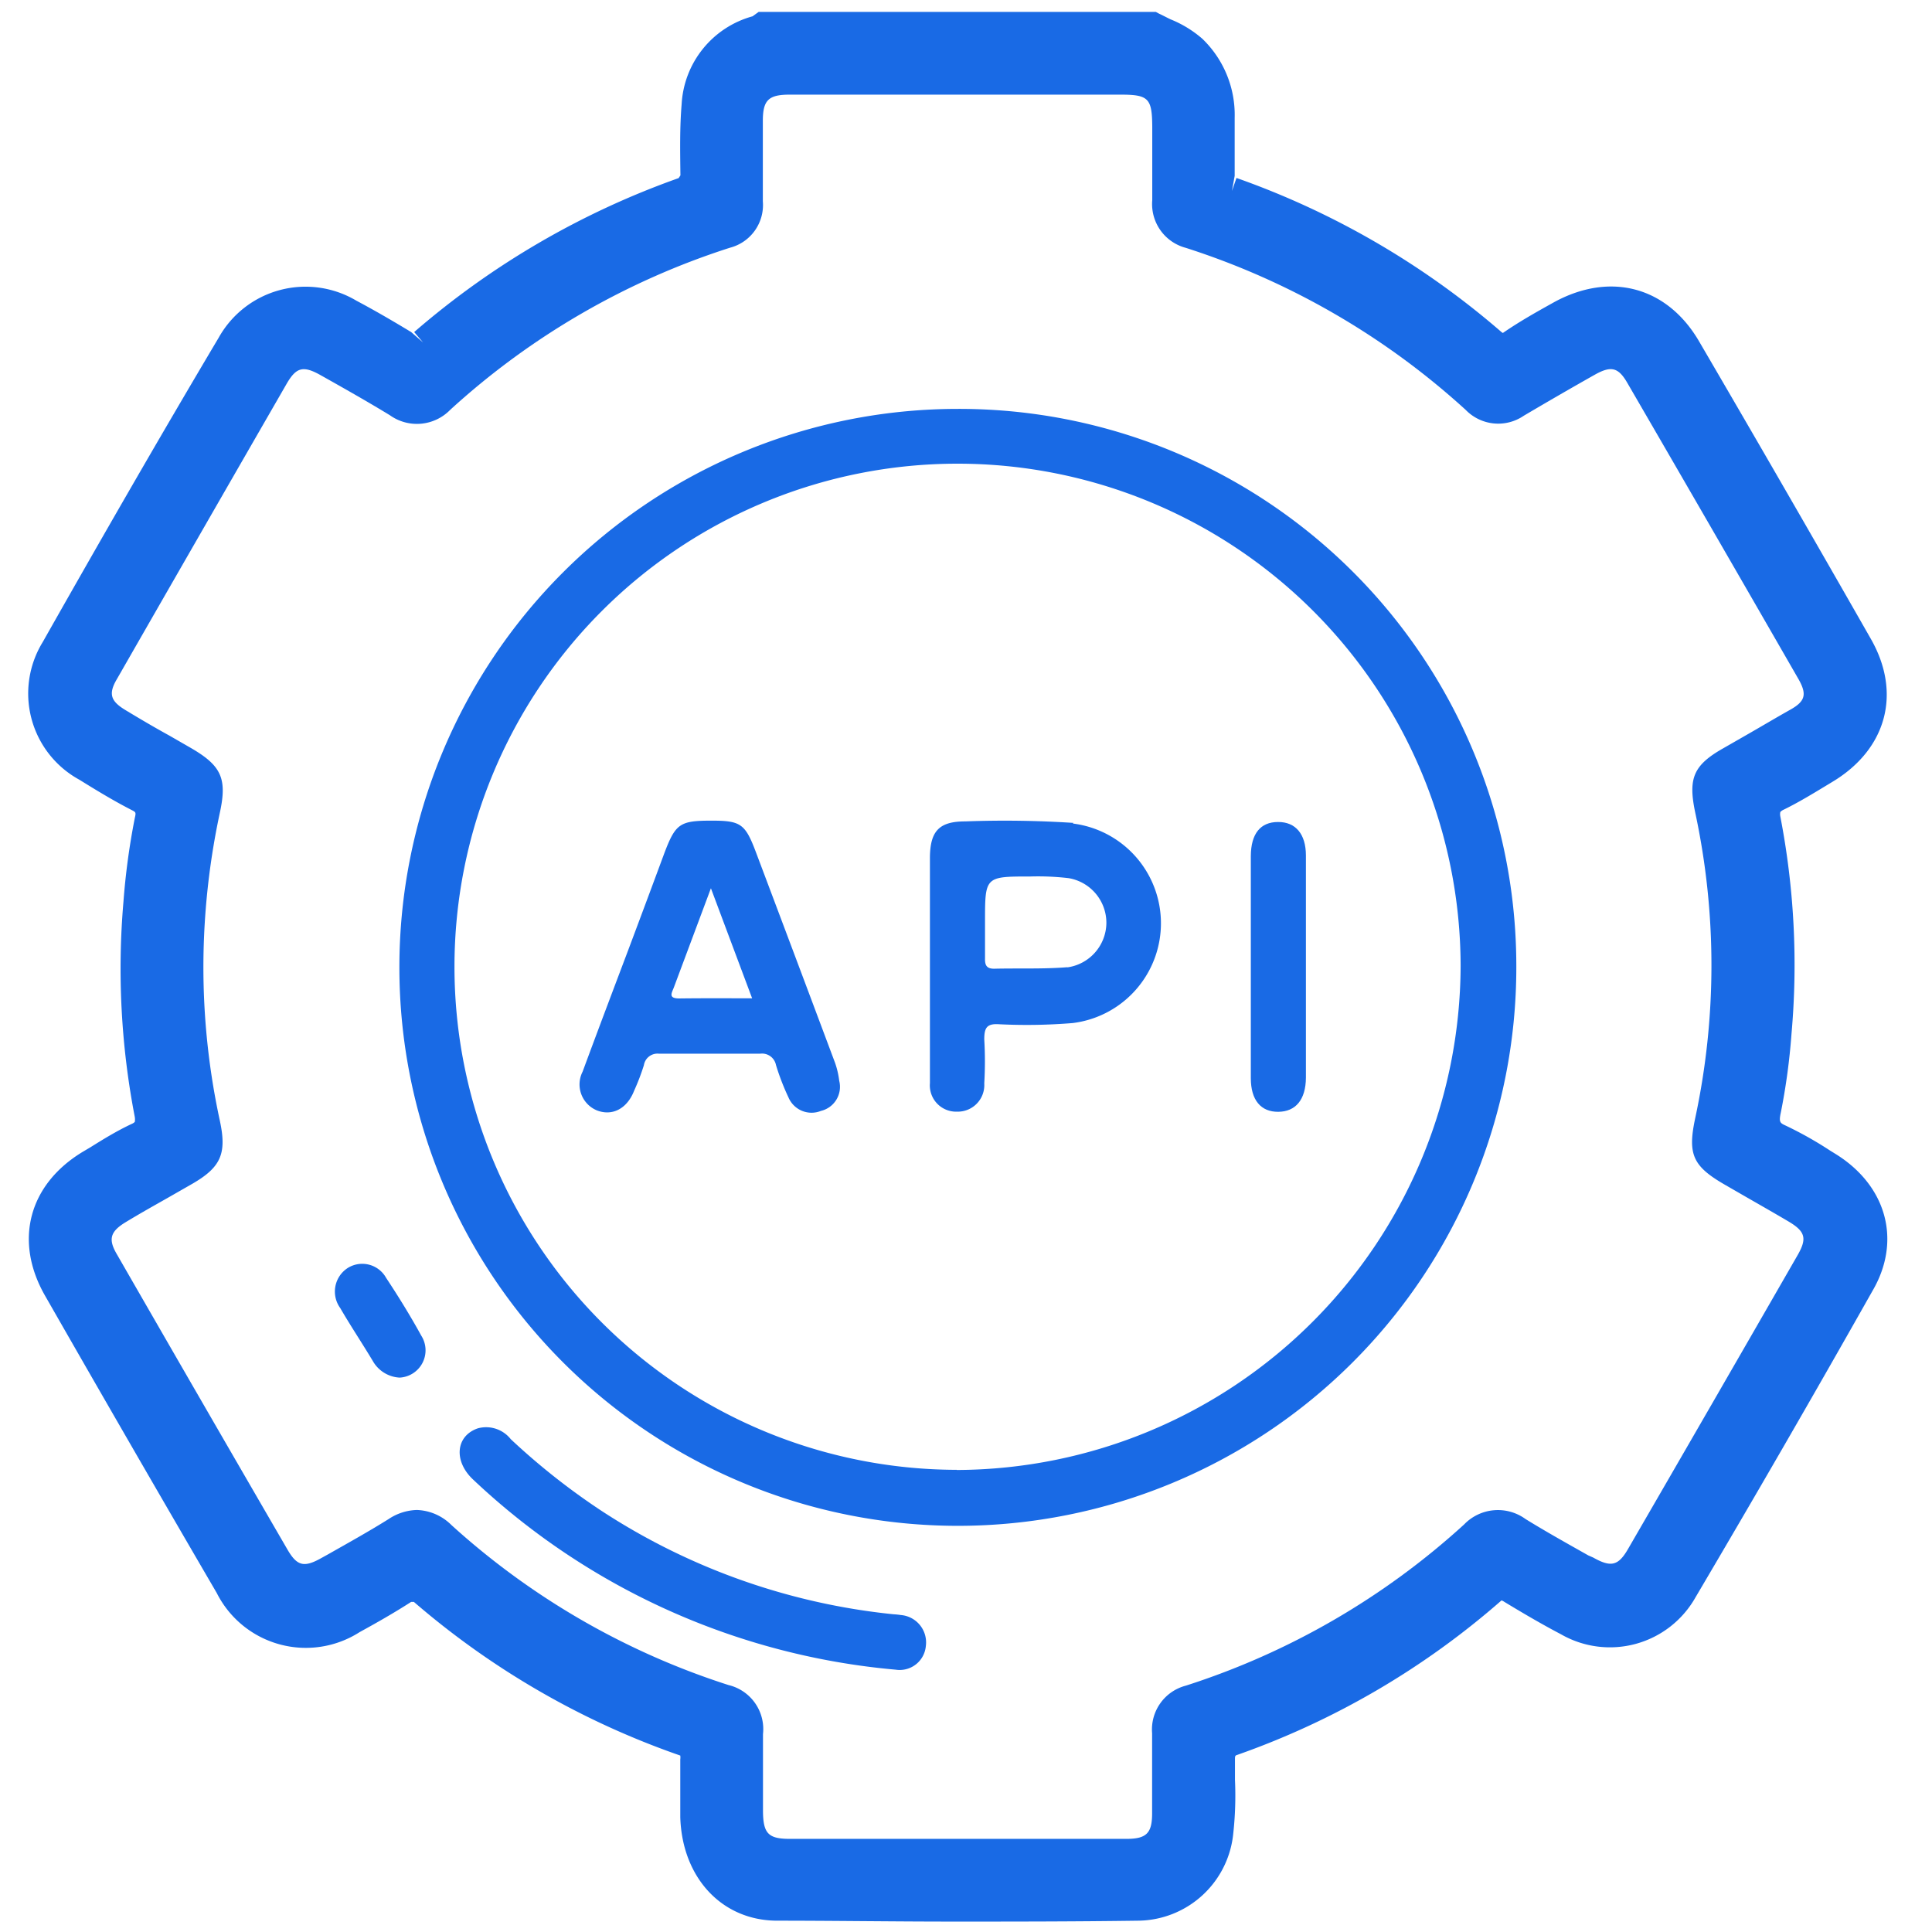<svg id="Layer_1" data-name="Layer 1" xmlns="http://www.w3.org/2000/svg" viewBox="0 0 128 128"><defs><style>.cls-1{fill:#196ae5;}</style></defs><title>Artboard 46 copy</title><path class="cls-1" d="M121.59,76.44l-.34-.21a24.69,24.69,0,0,0-2.93-1.65c-.39-.18-.48-.22-.33-.9a42.42,42.42,0,0,0,.7-5.17,51.65,51.65,0,0,0-.74-14.42.74.74,0,0,1,0-.29.66.66,0,0,1,.23-.16c1-.49,1.93-1.06,2.84-1.61l.38-.23c3.6-2.16,4.6-5.88,2.55-9.47q-5.66-9.92-11.42-19.78C110.42,19,106.7,18,103,20c-1.15.64-2.3,1.28-3.43,2.06a.69.69,0,0,1-.15-.11A54.43,54.43,0,0,0,81.92,11.79l-.3.86h0l.18-1c0-1.17,0-2.34,0-3.5V7.81a7,7,0,0,0-2.14-5.24,7.42,7.42,0,0,0-2.11-1.29C77.3,1.16,77,1,76.78.9l-.2-.11H50.26l-.4.29a6.4,6.4,0,0,0-4.7,5.83c-.13,1.56-.1,3.13-.08,4.71l-.12.18A54.65,54.65,0,0,0,27.44,22l.59.69h0L27.24,22c-1.37-.83-2.52-1.49-3.63-2.08a6.59,6.59,0,0,0-9.12,2.45C10.55,29,6.62,35.84,2.83,42.54a6.51,6.51,0,0,0,2.43,9.12c1.08.67,2.24,1.38,3.45,2,.29.15.31.15.22.54a46.65,46.65,0,0,0-.75,5.53A51.73,51.73,0,0,0,8.93,74a1,1,0,0,1,0,.33.61.61,0,0,1-.2.13c-1,.47-1.86,1-2.74,1.55l-.49.29C1.89,78.47.9,82.23,3,85.87q5.64,9.86,11.36,19.67a6.61,6.61,0,0,0,9.47,2.59c1.15-.63,2.29-1.28,3.41-2h.18a54.18,54.18,0,0,0,17.65,10.18.83.83,0,0,1,0,.25c0,1.28,0,2.55,0,3.83.12,4,2.74,6.83,6.37,6.86,3.8,0,7.69.06,11.72.06s8,0,12.29-.06a6.4,6.4,0,0,0,6.26-5.81,23,23,0,0,0,.11-3.52c0-.45,0-.89,0-1.34,0-.21,0-.27.14-.31a53.47,53.47,0,0,0,17.52-10.24.86.86,0,0,1,.19.1c1.14.69,2.44,1.46,3.74,2.14a6.51,6.51,0,0,0,8.92-2.44c3.89-6.59,7.84-13.42,11.73-20.31C126,82.2,125,78.54,121.59,76.44Zm-16.36,26.61c-1.4-.79-2.8-1.57-4.16-2.41A3.11,3.11,0,0,0,97,101a50,50,0,0,1-18.44,10.68,3,3,0,0,0-2.23,3.15c0,1.77,0,3.55,0,5.32,0,1.32-.39,1.68-1.71,1.68H52.34c-1.44,0-1.78-.35-1.79-1.85v-.72c0-1.46,0-2.91,0-4.37a3,3,0,0,0-2.28-3.25,50,50,0,0,1-18.36-10.6,3.4,3.4,0,0,0-2.29-1,3.53,3.53,0,0,0-1.87.6c-1.31.82-2.66,1.57-4,2.33l-.47.26c-1.14.64-1.6.52-2.23-.56q-5.67-9.77-11.3-19.56c-.59-1-.46-1.51.58-2.14s1.87-1.09,2.82-1.63l1.59-.91c1.9-1.1,2.29-2,1.83-4.16a48,48,0,0,1-1.06-12,49,49,0,0,1,1.05-8.4c.5-2.29.12-3.14-1.94-4.33l-1.39-.8c-1-.55-1.95-1.11-2.91-1.69S7.15,46,7.74,45Q13.37,35.18,19,25.41c.63-1.08,1.09-1.2,2.23-.56,1.55.87,3.09,1.74,4.6,2.66a3.08,3.08,0,0,0,4-.36A50.18,50.18,0,0,1,48.37,16.41a2.92,2.92,0,0,0,2.17-3.07c0-1.78,0-3.55,0-5.33,0-1.38.38-1.74,1.78-1.74H74.24c1.86,0,2.09.24,2.1,2.15V9.75c0,1.17,0,2.34,0,3.51a3,3,0,0,0,2.22,3.16A50.28,50.28,0,0,1,97.11,27.16a3,3,0,0,0,3.85.38c1.56-.92,3.13-1.83,4.71-2.72,1.07-.6,1.55-.48,2.14.54q5.7,9.82,11.36,19.66c.56,1,.42,1.45-.56,2s-2,1.16-3,1.73l-1.43.82c-2,1.13-2.34,2-1.87,4.25a48.21,48.21,0,0,1,0,20.27c-.51,2.4-.16,3.18,2,4.42l1.37.79c.94.54,1.89,1.08,2.82,1.63,1.11.66,1.23,1.12.6,2.22h0q-5.6,9.74-11.23,19.46c-.65,1.13-1.13,1.25-2.32.58Z"/><path class="cls-1" d="M63.46,27.09a37,37,0,1,0,37,37A36.91,36.91,0,0,0,63.46,27.09Zm-.07,70.29A33.33,33.33,0,1,1,96.77,64,33.5,33.5,0,0,1,63.38,97.39Z"/><path class="cls-1" d="M59.68,107a4.58,4.58,0,0,0-.48-.05,43.36,43.36,0,0,1-19.36-6.86,45.25,45.25,0,0,1-6-4.74,2.08,2.08,0,0,0-2.18-.72c-1.47.5-1.62,2.17-.32,3.39a46.75,46.75,0,0,0,28,12.6,1.74,1.74,0,0,0,2-1.57A1.82,1.82,0,0,0,59.68,107Z"/><path class="cls-1" d="M25.58,84.66A1.81,1.81,0,0,0,23.05,84a1.86,1.86,0,0,0-.51,2.66C23.23,87.85,24,89,24.7,90.17a2.17,2.17,0,0,0,1.78,1.1,1.81,1.81,0,0,0,1.43-2.78C27.19,87.18,26.4,85.9,25.58,84.66Z"/><path class="cls-1" d="M55.33,70.43q-2.62-7-5.26-14c-.7-1.85-1-2.06-2.92-2.06-2.1,0-2.39.19-3.13,2.14Q42.81,59.78,41.6,63c-1,2.65-2,5.29-3,8a1.86,1.86,0,0,0,.93,2.56c1,.4,2-.07,2.48-1.29a15,15,0,0,0,.65-1.7.91.91,0,0,1,1-.76q3.35,0,6.7,0a.94.94,0,0,1,1.05.75,15.94,15.94,0,0,0,.83,2.15,1.66,1.66,0,0,0,2.15.89,1.64,1.64,0,0,0,1.21-2A5.69,5.69,0,0,0,55.33,70.43ZM45,66.15c-.78,0-.47-.4-.34-.77l2.44-6.53,2.73,7.29C48.09,66.14,46.53,66.13,45,66.15Z"/><path class="cls-1" d="M71.13,54.52a70.15,70.15,0,0,0-7.18-.1c-1.72,0-2.32.63-2.34,2.37,0,2.39,0,4.79,0,7.18h0c0,2.6,0,5.19,0,7.79a1.74,1.74,0,0,0,1.79,1.89,1.76,1.76,0,0,0,1.81-1.87,24.83,24.83,0,0,0,0-2.92c0-.77.17-1.06,1-1a37.19,37.19,0,0,0,4.86-.08,6.66,6.66,0,0,0,0-13.22Zm-.41,9.56c-1.61.13-3.24.06-4.86.1-.5,0-.61-.24-.6-.68,0-.81,0-1.62,0-2.43,0-3,0-3,3-3a17.38,17.38,0,0,1,2.54.11,3,3,0,0,1,2.5,3A3,3,0,0,1,70.72,64.09Z"/><path class="cls-1" d="M84.67,54.46c-1.16,0-1.79.77-1.8,2.25,0,2.43,0,4.87,0,7.3s0,4.95,0,7.42c0,1.46.67,2.24,1.82,2.23s1.82-.8,1.83-2.26q0-7.36,0-14.72C86.52,55.24,85.82,54.45,84.67,54.46Z"/></svg>